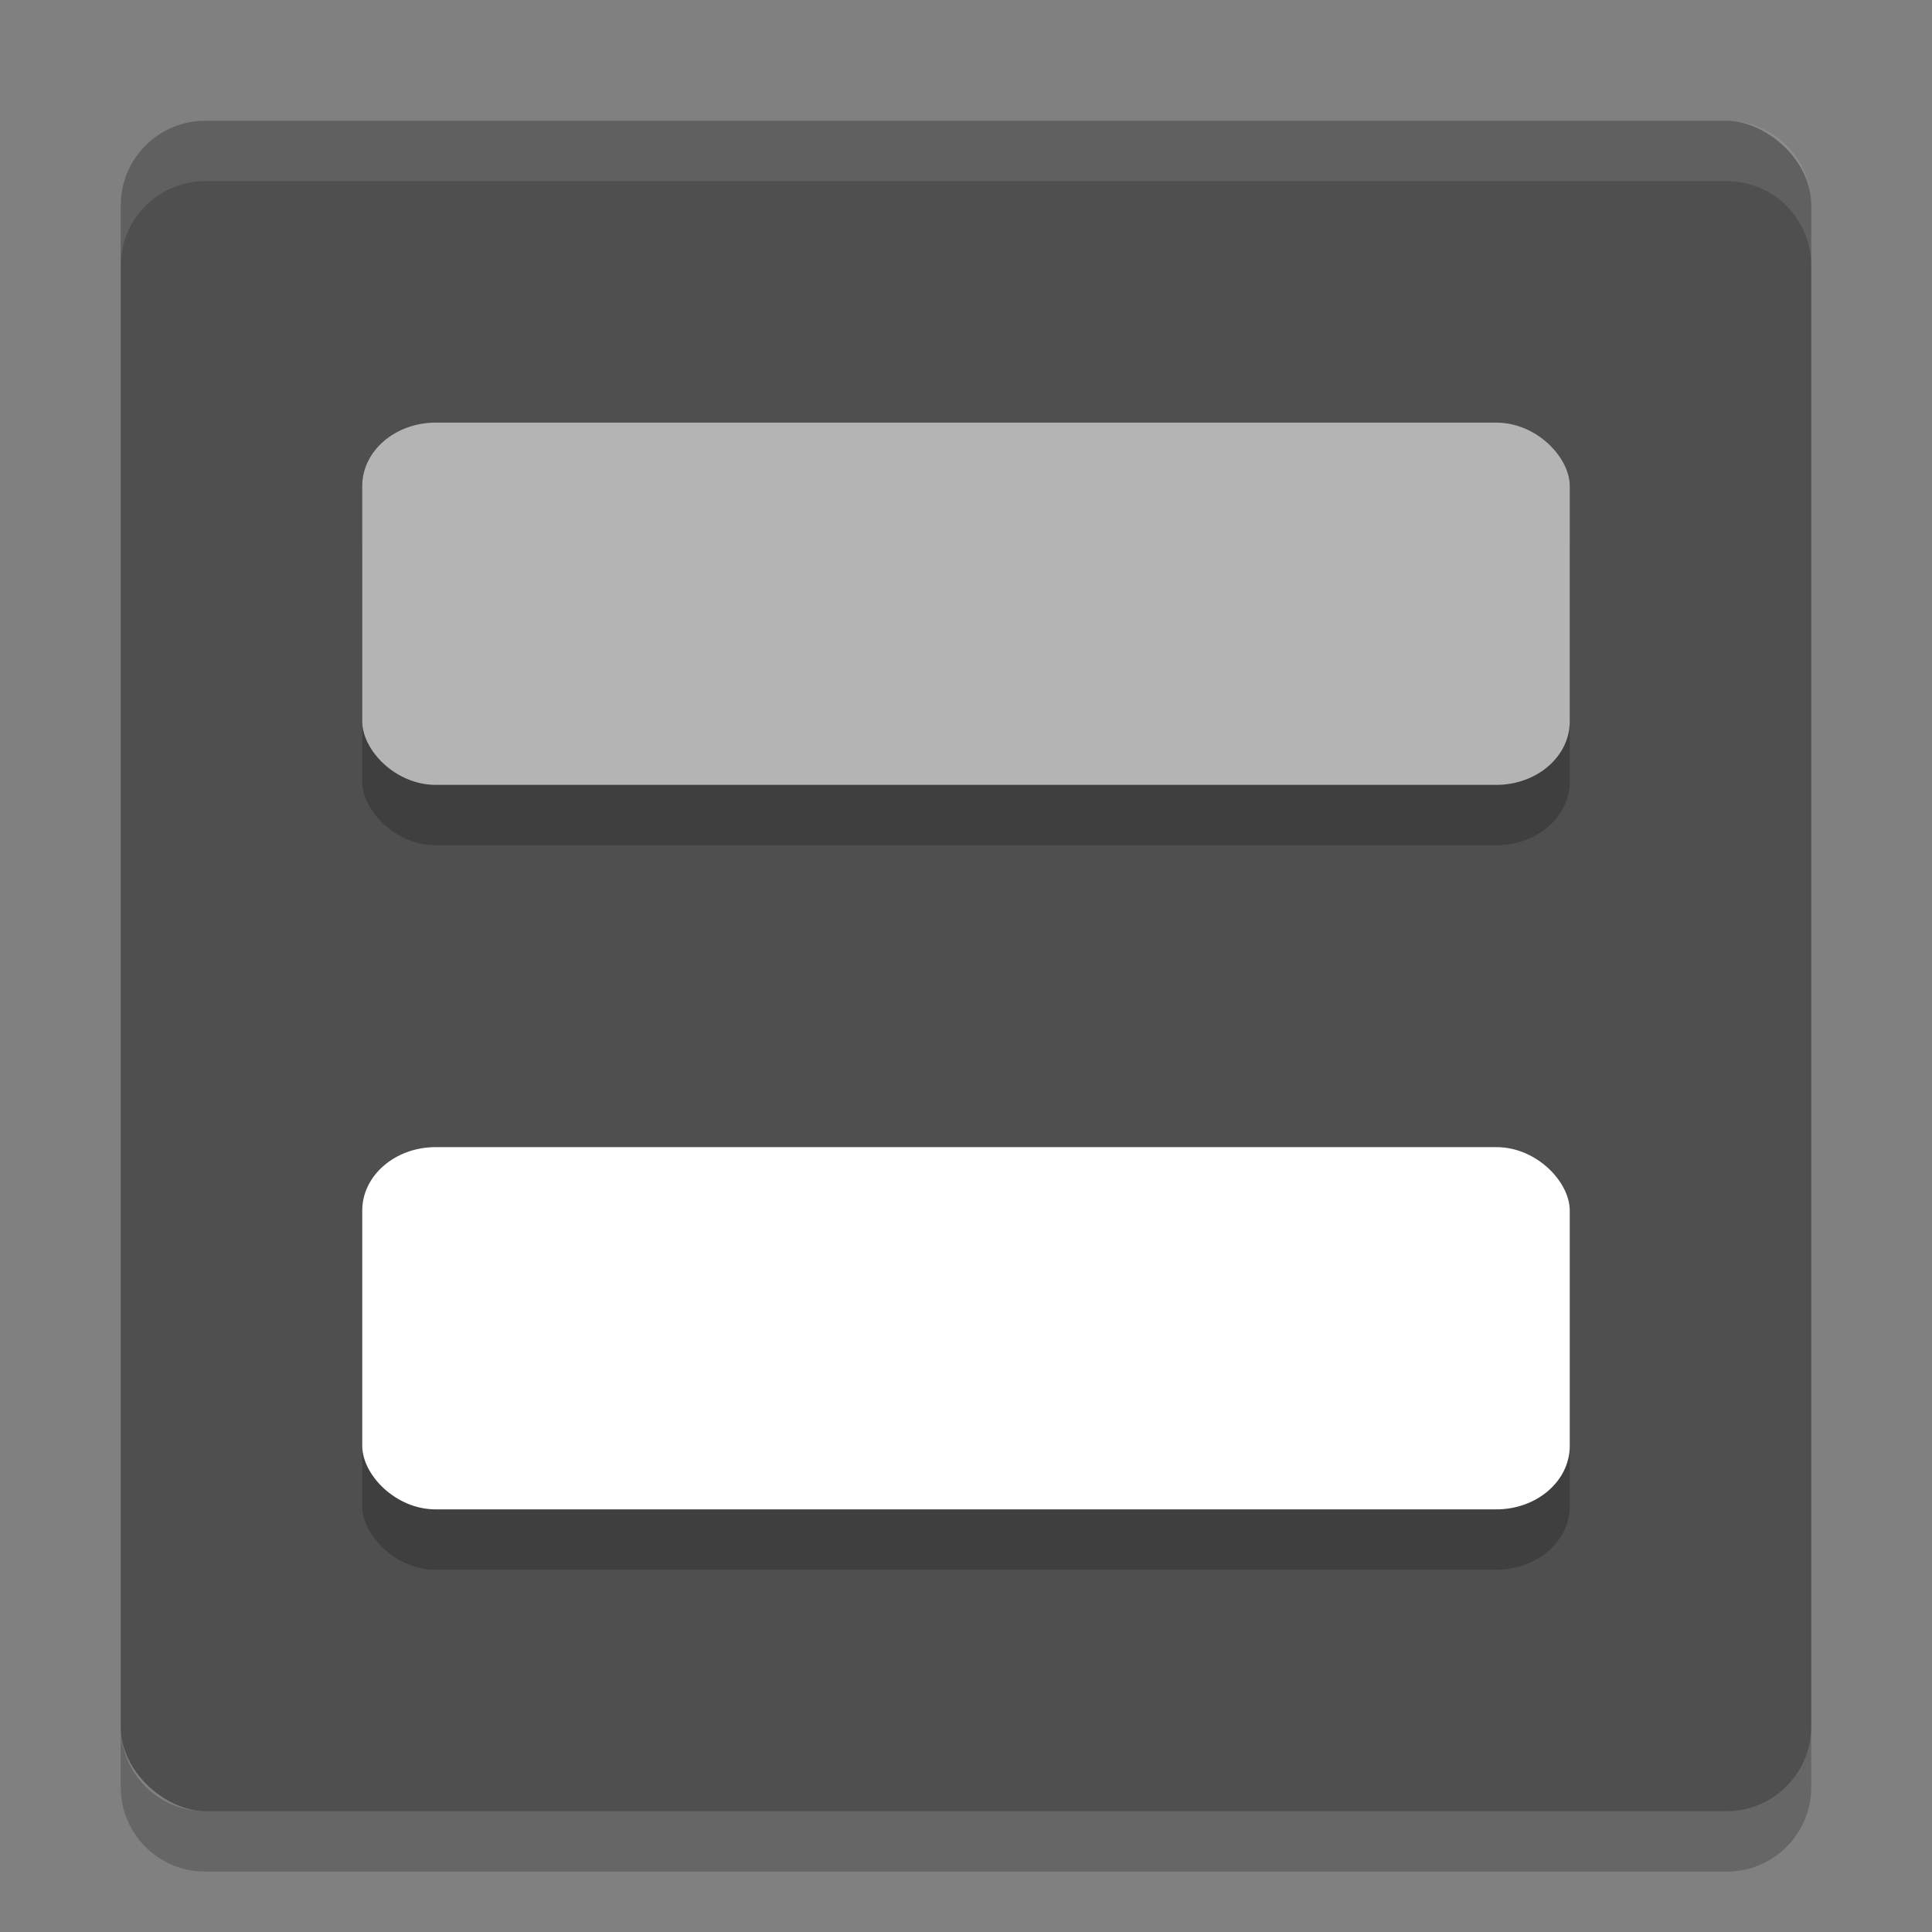 <svg xmlns="http://www.w3.org/2000/svg" id="svg2" width="32" height="32" version="1">
 <rect width="100%" height="100%" fill="#808080" stroke="none"/>
 <rect id="rect4" width="28" height="28" x="-30" y="-30" rx="1.4" ry="1.4" transform="matrix(0,-1,-1,0,0,0)" style="fill:#4f4f4f;fill-opacity:1"/>
 <path id="path6" d="M 3.4,2 C 2.625,2 2,2.625 2,3.4 l 0,1 C 2,3.625 2.625,3 3.4,3 l 25.2,0 c 0.775,0 1.4,0.625 1.4,1.4 l 0,-1 C 30,2.625 29.375,2 28.6,2 l -25.2,0 z" style="opacity:0.1;fill:#ffffff"/>
 <path style="opacity:0.2" id="path8" d="m 2,28.6 0,1 C 2,30.375 2.625,31 3.4,31 l 25.2,0 c 0.775,0 1.4,-0.625 1.4,-1.4 l 0,-1 c 0,0.775 -0.625,1.4 -1.4,1.4 l -25.2,0 c -0.775,0 -1.4,-0.625 -1.4,-1.4 z"/>
 <rect id="rect4149" width="20" height="6" x="6" y="8" rx="1.217" ry="1.05" style="opacity:0.2;fill:#000000;fill-opacity:1;stroke:none;stroke-width:3;stroke-miterlimit:4;stroke-dasharray:none;stroke-opacity:1"/>
 <rect style="opacity:1;fill:#b4b4b4;fill-opacity:1;stroke:none;stroke-width:3;stroke-miterlimit:4;stroke-dasharray:none;stroke-opacity:1" id="rect4139" width="20" height="6" x="6" y="7" rx="1.217" ry="1.05"/>
 <rect style="opacity:0.2;fill:#000000;fill-opacity:1;stroke:none;stroke-width:3;stroke-miterlimit:4;stroke-dasharray:none;stroke-opacity:1" id="rect4151" width="20" height="6" x="6" y="20" rx="1.217" ry="1.05"/>
 <rect id="rect4141" width="20" height="6" x="6" y="19" rx="1.217" ry="1.05" style="opacity:1;fill:#ffffff;fill-opacity:1;stroke:none;stroke-width:3;stroke-miterlimit:4;stroke-dasharray:none;stroke-opacity:1"/>
</svg>
